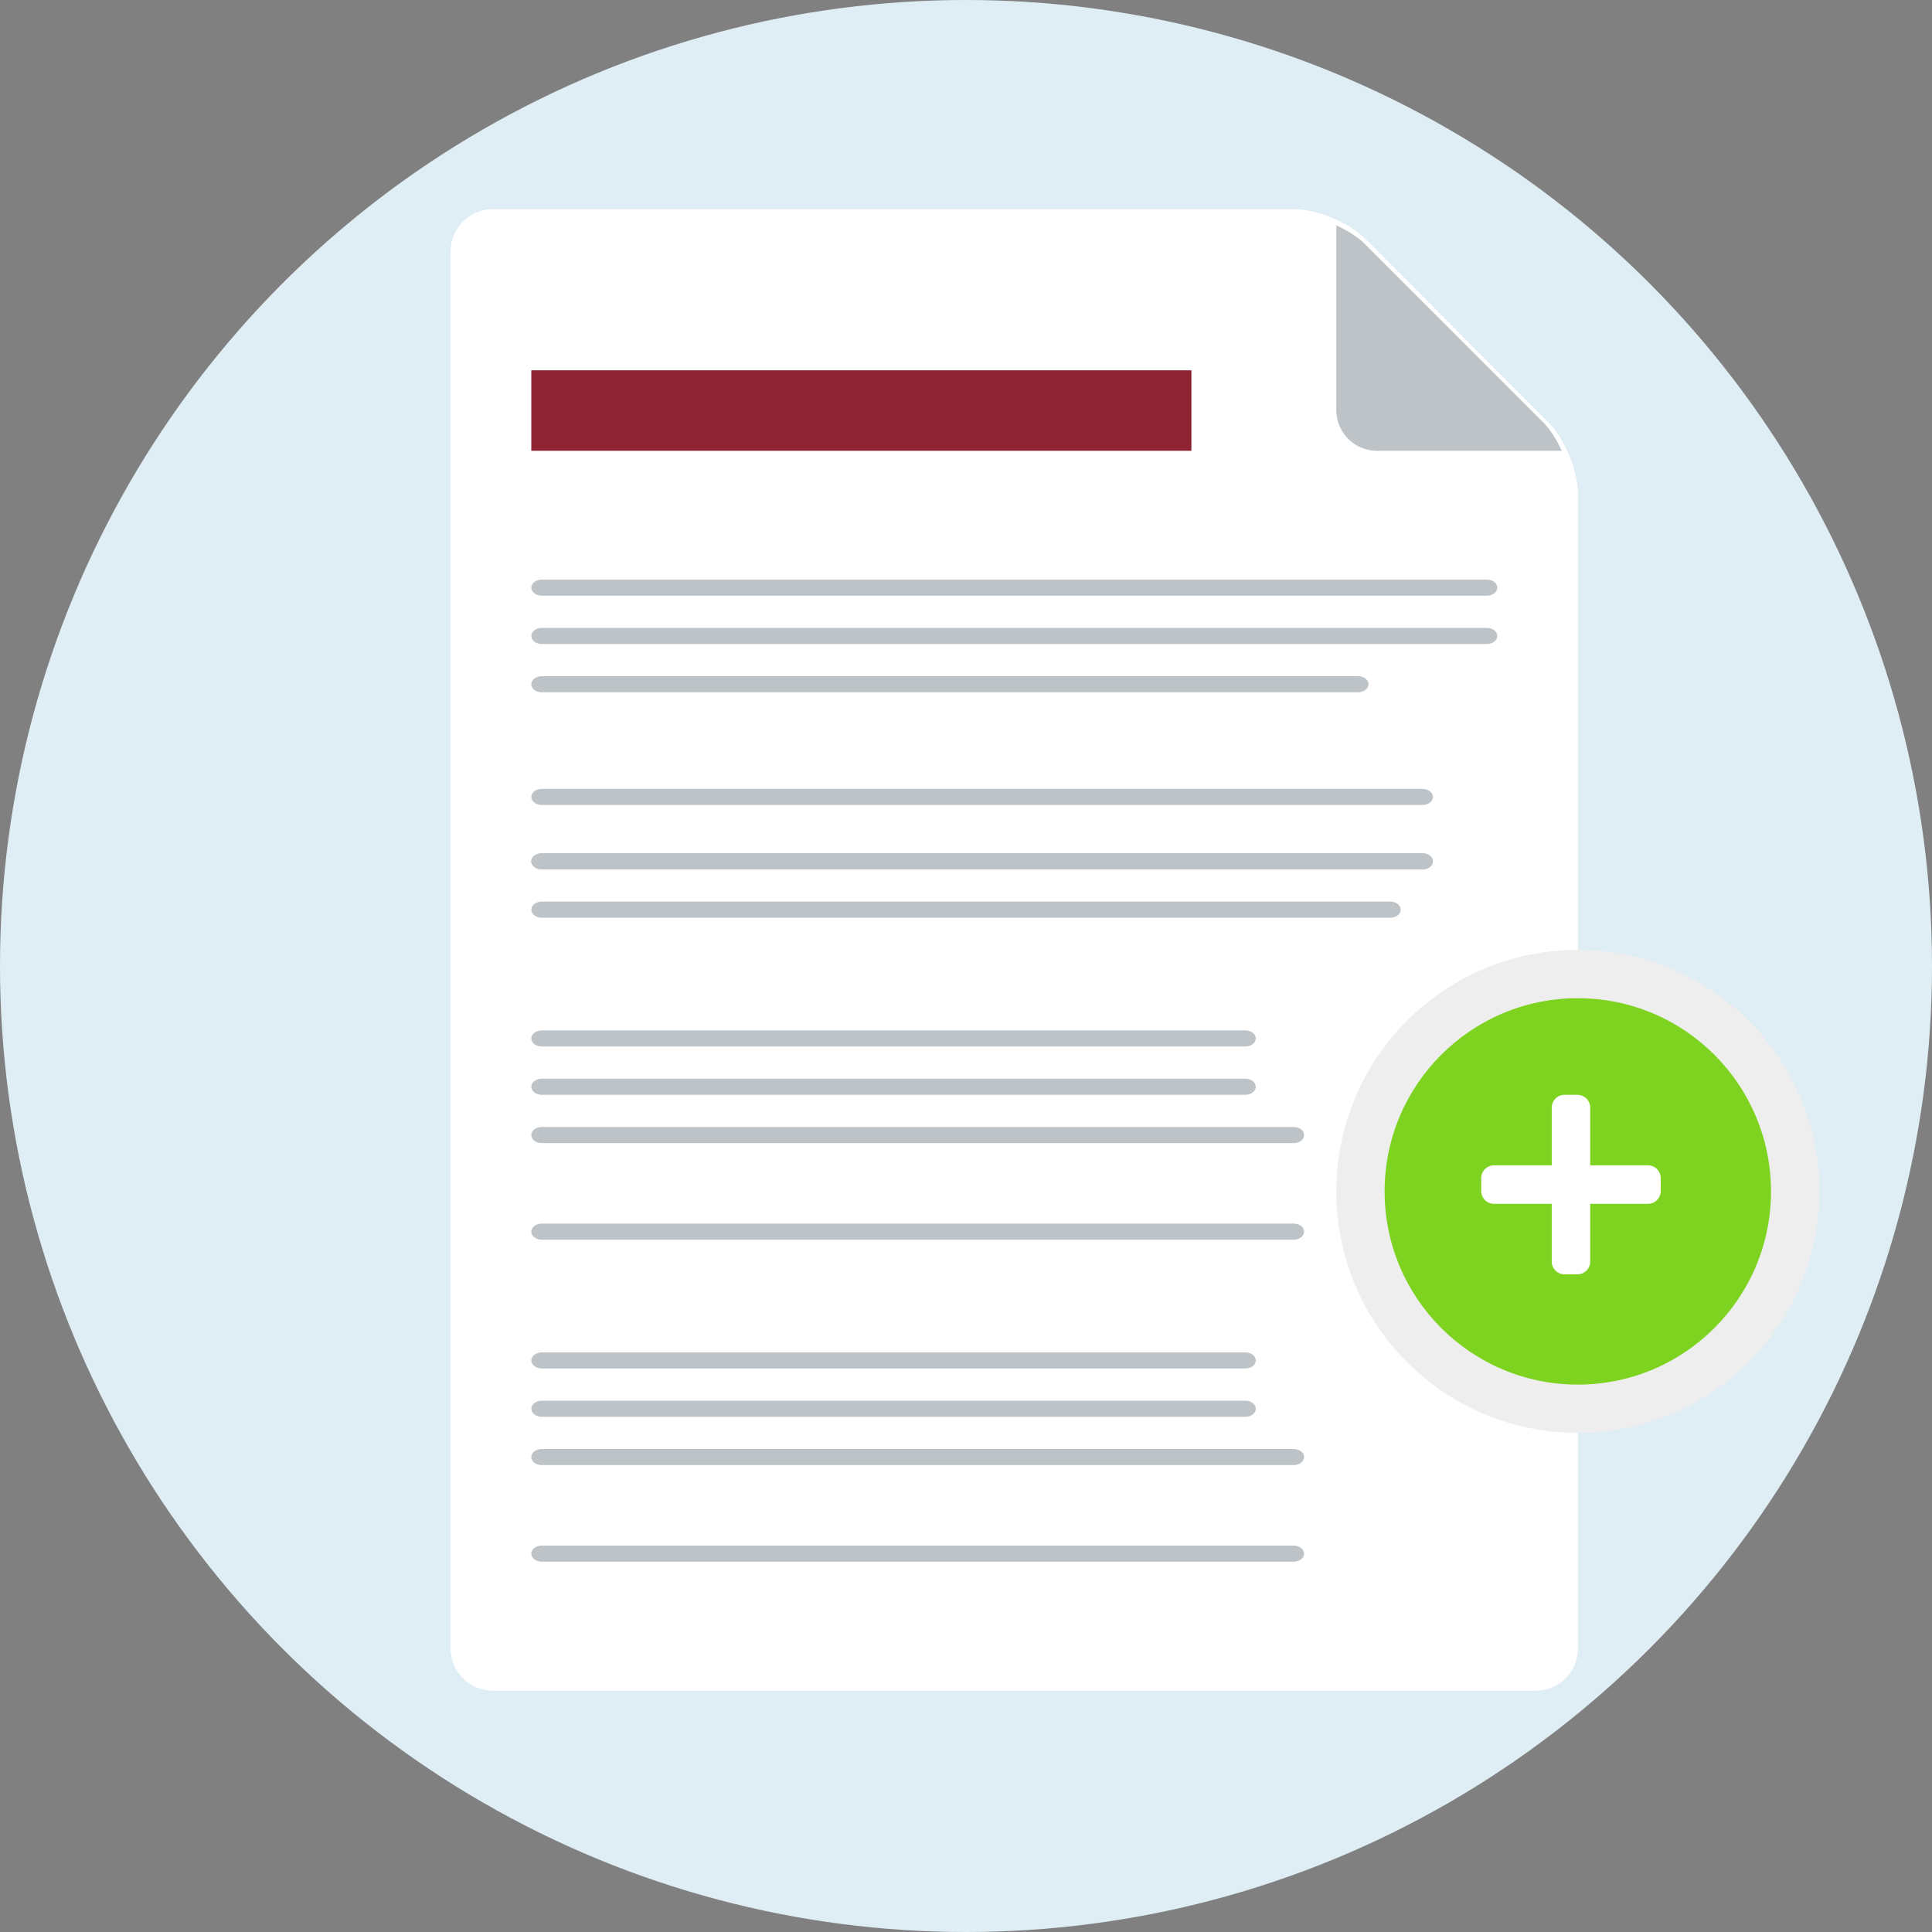 <?xml version="1.0" encoding="UTF-8" standalone="no"?>
<svg width="120px" height="120px" viewBox="0 0 120 120" version="1.1" xmlns="http://www.w3.org/2000/svg" xmlns:xlink="http://www.w3.org/1999/xlink">
    <rect x="0" y="0" width="120" height="120" fill="#808080" stroke="none"/>
    <!-- Generator: Sketch 50.2 (55047) - http://www.bohemiancoding.com/sketch -->
    <title>icon-mas-boletas</title>
    <desc>Created with Sketch.</desc>
    <defs></defs>
    <g id="Mi-Monte-V2" stroke="none" stroke-width="1" fill="none" fill-rule="evenodd">
        <g id="MiM-05-pagar-04-sin-tarjeta" transform="translate(-283, -262)">
            <g id="icon-mas-boletas" transform="translate(283, 262)">
                <circle id="Oval" fill="#DFEEF4" fill-rule="evenodd" cx="60" cy="60" r="60"></circle>
                <g id="contract" stroke-width="1" fill-rule="evenodd" transform="translate(28, 13)">
                    <path d="M70,89.401 C70,90.831 68.833,92 67.407,92 L2.593,92 C1.167,92 0,90.831 0,89.401 L0,2.599 C0,1.169 1.167,0 2.593,0 L52.37,0 C53.796,0 55.788,0.827 56.796,1.838 L68.167,13.236 C69.175,14.246 70,16.243 70,17.672 L70,89.401 Z" id="Shape" fill="#FFFFFF" fill-rule="nonzero"></path>
                    <path d="M70,89.401 C70,90.831 68.833,92 67.407,92 L2.593,92 C1.167,92 0,90.831 0,89.401 L0,2.599 C0,1.169 1.167,0 2.593,0 L52.37,0 C53.796,0 55.788,0.827 56.796,1.838 L68.167,13.236 C69.175,14.246 70,16.243 70,17.672 L70,89.401 Z" id="Shape" fill="#FFFFFF" fill-rule="nonzero"></path>
                    <path d="M67.836,13.218 L56.782,2.164 C56.338,1.72 55.697,1.313 55,1 L55,12.48 C55,13.866 56.134,15 57.52,15 L69,15 C68.687,14.303 68.28,13.662 67.836,13.218 Z" id="Shape" fill="#BDC3C7" fill-rule="nonzero"></path>
                    <path d="M5.644,24 L64.356,24 C64.712,24 65,23.776 65,23.5 C65,23.224 64.712,23 64.356,23 L5.644,23 C5.288,23 5,23.224 5,23.5 C5,23.776 5.288,24 5.644,24 Z" id="Shape" fill="#BDC3C7" fill-rule="nonzero"></path>
                    <path d="M5.644,27 L64.356,27 C64.712,27 65,26.776 65,26.5 C65,26.224 64.712,26 64.356,26 L5.644,26 C5.288,26 5,26.224 5,26.5 C5,26.776 5.288,27 5.644,27 Z" id="Shape" fill="#BDC3C7" fill-rule="nonzero"></path>
                    <path d="M5.653,30 L56.347,30 C56.708,30 57,29.776 57,29.5 C57,29.224 56.708,29 56.347,29 L5.653,29 C5.292,29 5,29.224 5,29.5 C5,29.776 5.292,30 5.653,30 Z" id="Shape" fill="#BDC3C7" fill-rule="nonzero"></path>
                    <path d="M5.648,37 L60.352,37 C60.71,37 61,36.776 61,36.5 C61,36.224 60.71,36 60.352,36 L5.648,36 C5.29,36 5,36.224 5,36.5 C5,36.776 5.29,37 5.648,37 Z" id="Shape" fill="#BDC3C7" fill-rule="nonzero"></path>
                    <path d="M5.643,44 L58.357,44 C58.712,44 59,43.776 59,43.5 C59,43.224 58.712,43 58.357,43 L5.643,43 C5.288,43 5,43.224 5,43.5 C5,43.776 5.288,44 5.643,44 Z" id="Shape" fill="#BDC3C7" fill-rule="nonzero"></path>
                    <path d="M5.65,52 L49.35,52 C49.709,52 50,51.776 50,51.5 C50,51.224 49.709,51 49.35,51 L5.65,51 C5.291,51 5,51.224 5,51.5 C5,51.776 5.291,52 5.65,52 Z" id="Shape" fill="#BDC3C7" fill-rule="nonzero"></path>
                    <path d="M5.65,55 L49.35,55 C49.709,55 50,54.776 50,54.5 C50,54.224 49.709,54 49.35,54 L5.65,54 C5.291,54 5,54.224 5,54.5 C5,54.776 5.291,55 5.65,55 Z" id="Shape" fill="#BDC3C7" fill-rule="nonzero"></path>
                    <path d="M5.649,58 L52.351,58 C52.71,58 53,57.776 53,57.5 C53,57.224 52.71,57 52.351,57 L5.649,57 C5.29,57 5,57.224 5,57.5 C5,57.776 5.29,58 5.649,58 Z" id="Shape" fill="#BDC3C7" fill-rule="nonzero"></path>
                    <path d="M5.649,64 L52.351,64 C52.71,64 53,63.776 53,63.5 C53,63.224 52.71,63 52.351,63 L5.649,63 C5.29,63 5,63.224 5,63.5 C5,63.776 5.29,64 5.649,64 Z" id="Shape" fill="#BDC3C7" fill-rule="nonzero"></path>
                    <path d="M5.65,72 L49.35,72 C49.709,72 50,71.776 50,71.5 C50,71.224 49.709,71 49.35,71 L5.65,71 C5.291,71 5,71.224 5,71.5 C5,71.776 5.291,72 5.65,72 Z" id="Shape" fill="#BDC3C7" fill-rule="nonzero"></path>
                    <path d="M5.65,75 L49.35,75 C49.709,75 50,74.776 50,74.5 C50,74.224 49.709,74 49.35,74 L5.65,74 C5.291,74 5,74.224 5,74.5 C5,74.776 5.291,75 5.65,75 Z" id="Shape" fill="#BDC3C7" fill-rule="nonzero"></path>
                    <path d="M5.649,78 L52.351,78 C52.71,78 53,77.776 53,77.5 C53,77.224 52.71,77 52.351,77 L5.649,77 C5.29,77 5,77.224 5,77.5 C5,77.776 5.29,78 5.649,78 Z" id="Shape" fill="#BDC3C7" fill-rule="nonzero"></path>
                    <path d="M5.649,84 L52.351,84 C52.71,84 53,83.776 53,83.5 C53,83.224 52.71,83 52.351,83 L5.649,83 C5.29,83 5,83.224 5,83.5 C5,83.776 5.29,84 5.649,84 Z" id="Shape" fill="#BDC3C7" fill-rule="nonzero"></path>
                    <rect id="Rectangle-path" fill="#8E2334" fill-rule="nonzero" x="5" y="10" width="41" height="5"></rect>
                    <path d="M5.648,41 L60.352,41 C60.71,41 61,40.776 61,40.5 C61,40.224 60.71,40 60.352,40 L5.648,40 C5.29,40 5,40.224 5,40.5 C5,40.776 5.29,41 5.648,41 Z" id="Shape" fill="#BDC3C7" fill-rule="nonzero"></path>
                    <path d="M5.648,41 L60.352,41 C60.71,41 61,40.776 61,40.5 C61,40.224 60.71,40 60.352,40 L5.648,40 C5.29,40 5,40.224 5,40.5 C5,40.776 5.29,41 5.648,41 Z" id="Shape" fill="#BDC3C7" fill-rule="nonzero"></path>
                </g>
                <path d="M113,74 C113,82.284 106.284,89 98,89 C89.716,89 83,82.284 83,74 C83,65.716 89.716,59 98,59 C106.284,59 113,65.716 113,74 Z" id="Shape" fill="#EEEEEE" fill-rule="evenodd"></path>
                <path d="M110,74 C110,80.627 104.627,86 98,86 C91.373,86 86,80.627 86,74 C86,67.373 91.373,62 98,62 C104.627,62 110,67.373 110,74 Z" id="Shape" fill="#7ED321" fill-rule="nonzero"></path>
                <path d="M102.355,72.381 C102.795,72.381 103.152,72.738 103.152,73.178 L103.152,73.974 C103.152,74.414 102.795,74.771 102.355,74.771 L98.771,74.771 L98.771,78.355 C98.771,78.795 98.414,79.152 97.974,79.152 L97.178,79.152 C96.738,79.152 96.381,78.795 96.381,78.355 L96.381,74.771 L92.797,74.771 C92.357,74.771 92,74.414 92,73.974 L92,73.178 C92,72.738 92.357,72.381 92.797,72.381 L96.381,72.381 L96.381,68.797 C96.381,68.357 96.738,68 97.178,68 L97.974,68 C98.414,68 98.771,68.357 98.771,68.797 L98.771,72.381 L102.355,72.381 Z" id="Shape" fill="#FFFFFF" fill-rule="nonzero"></path>
            </g>
        </g>
    </g>
</svg>